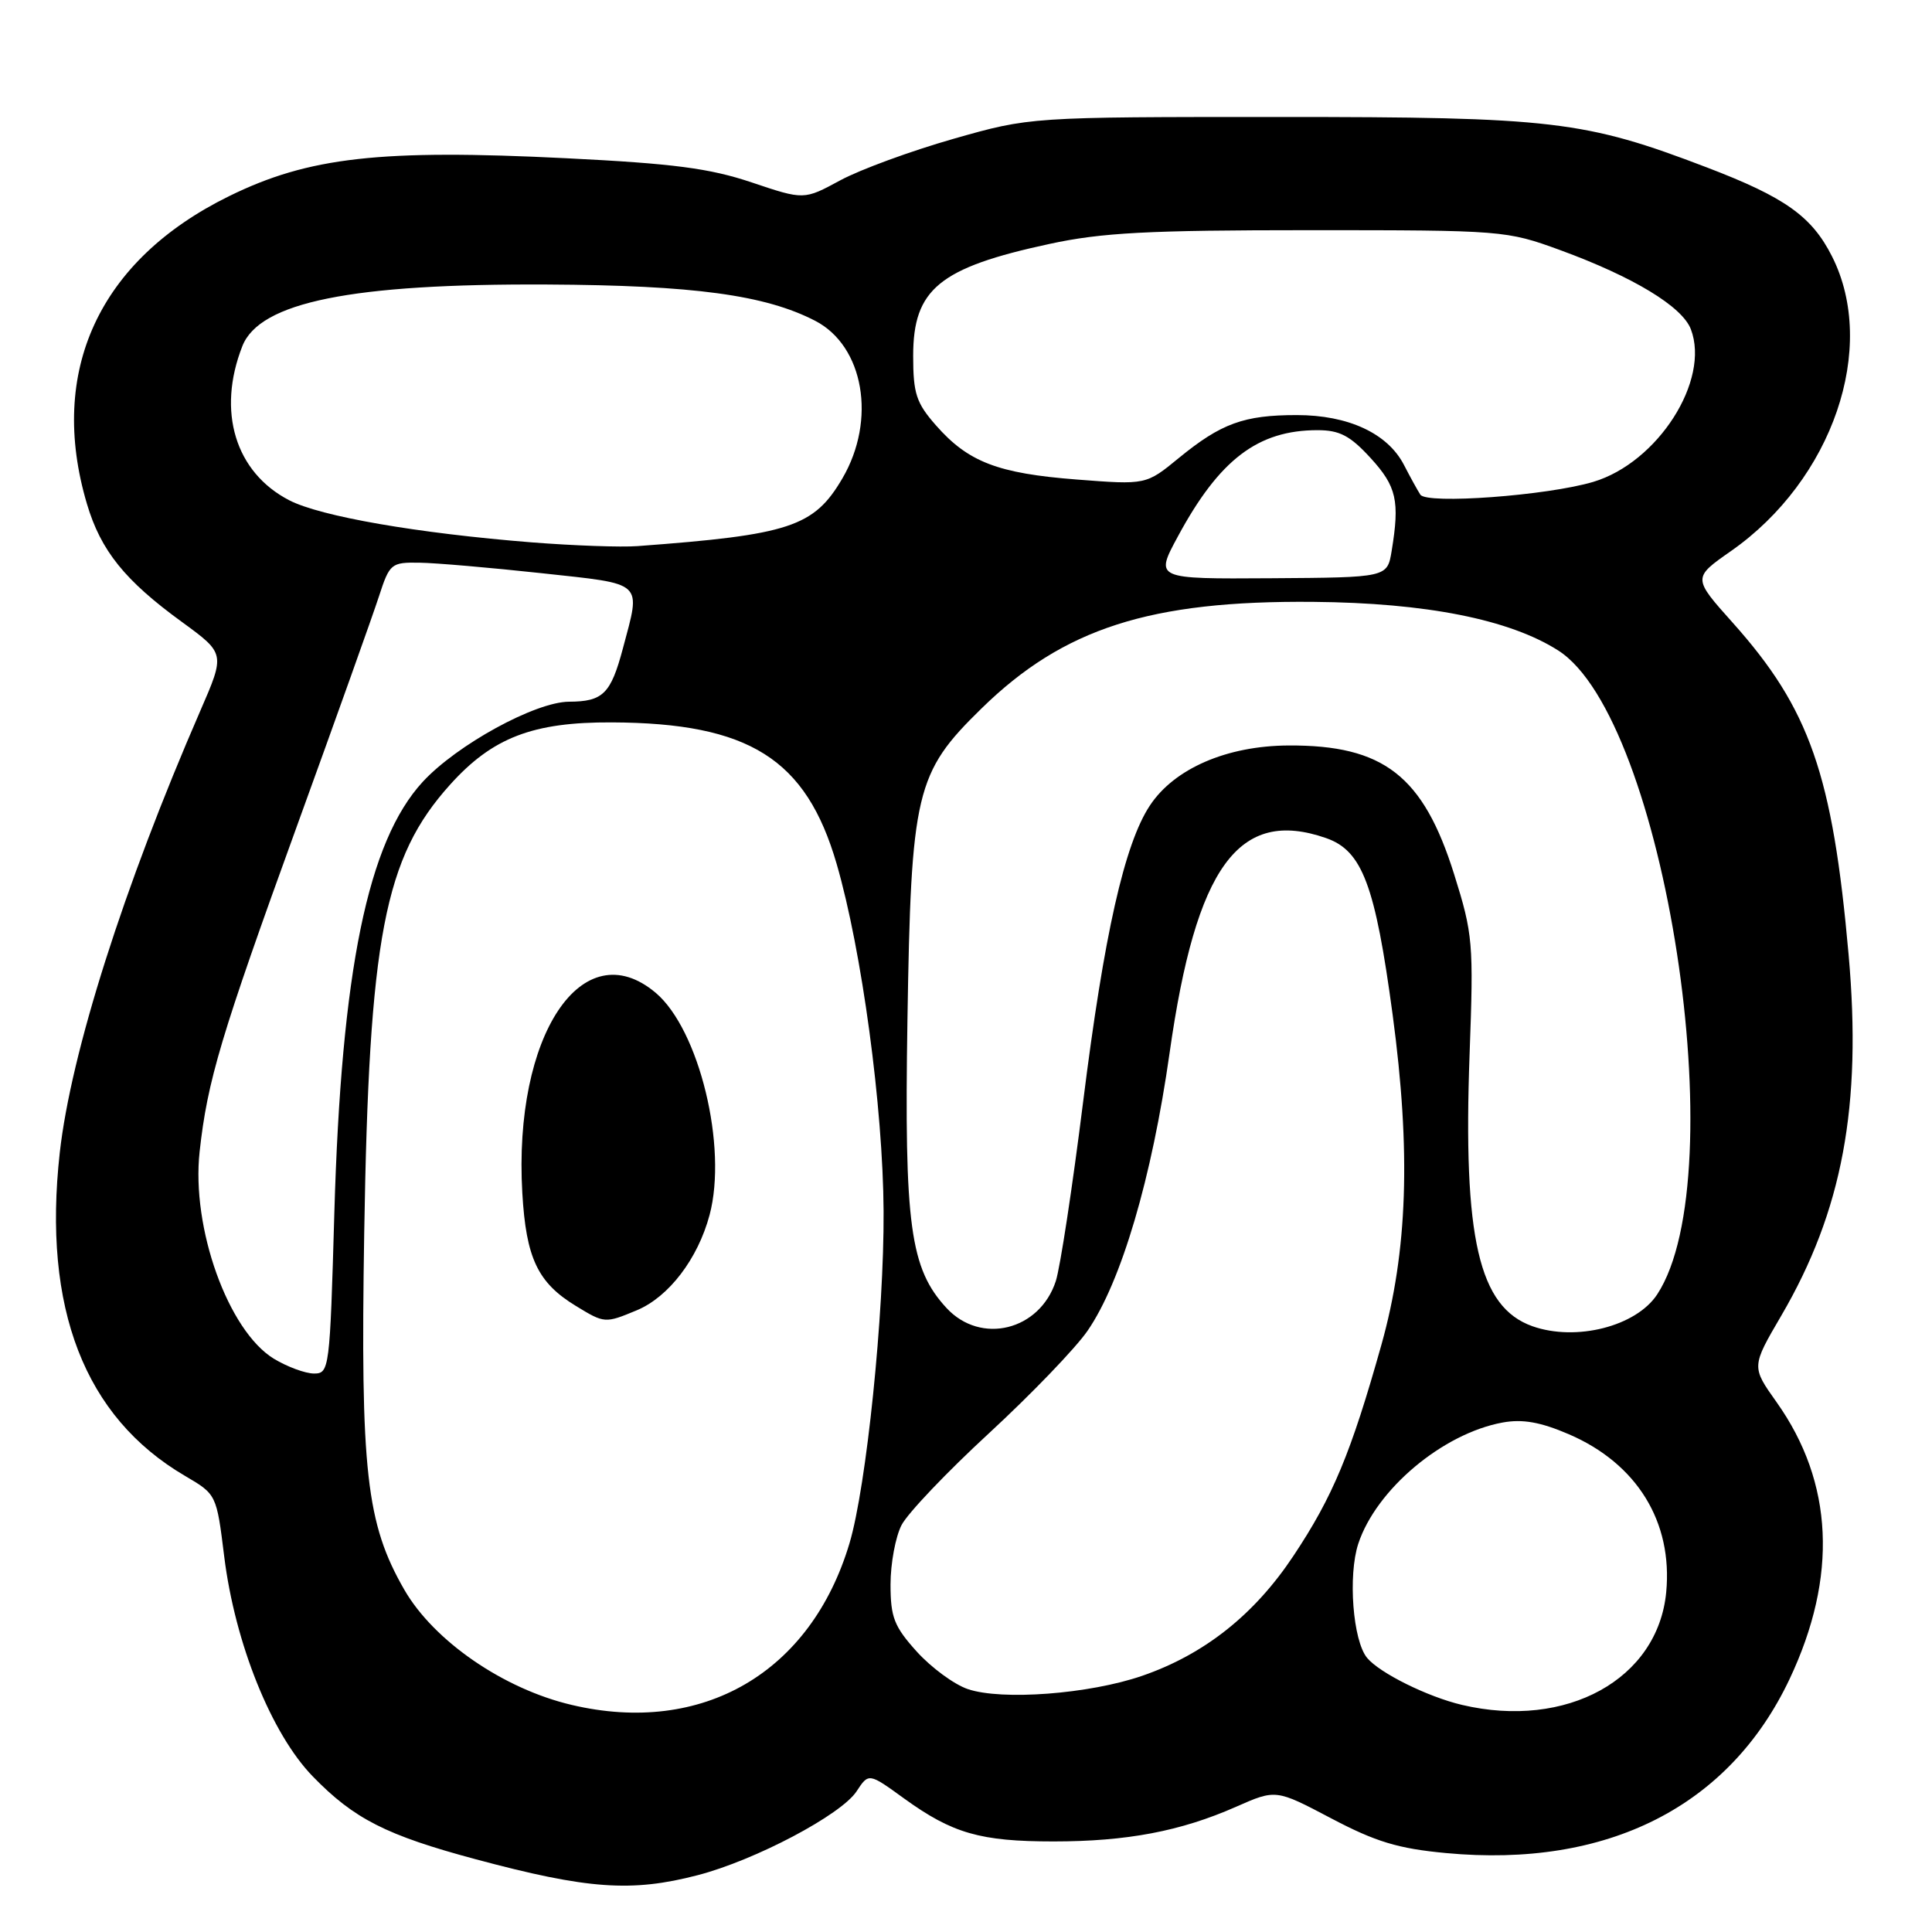 <?xml version="1.0" encoding="UTF-8" standalone="no"?>
<!DOCTYPE svg PUBLIC "-//W3C//DTD SVG 1.1//EN" "http://www.w3.org/Graphics/SVG/1.1/DTD/svg11.dtd" >
<svg xmlns="http://www.w3.org/2000/svg" xmlns:xlink="http://www.w3.org/1999/xlink" version="1.1" viewBox="0 0 256 256">
 <g >
 <path fill="currentColor"
d=" M 92.45 248.47 C 100.07 246.49 111.46 240.47 113.50 237.36 C 115.11 234.91 115.11 234.91 119.80 238.31 C 126.21 242.94 129.89 244.00 139.60 244.00 C 149.31 244.00 156.44 242.65 163.78 239.41 C 169.06 237.08 169.06 237.08 176.39 240.94 C 182.29 244.05 185.26 244.95 191.60 245.54 C 213.00 247.55 229.13 239.38 237.12 222.50 C 243.54 208.92 242.96 196.44 235.41 185.80 C 232.07 181.10 232.07 181.10 236.03 174.33 C 244.13 160.46 246.73 146.54 244.95 126.50 C 242.83 102.62 239.80 93.94 229.61 82.53 C 224.28 76.57 224.28 76.57 229.36 73.02 C 242.83 63.61 248.85 46.04 242.75 33.97 C 240.07 28.66 236.52 26.14 226.18 22.19 C 209.96 15.99 205.77 15.50 169.50 15.50 C 136.50 15.50 136.50 15.50 126.32 18.40 C 120.72 20.00 113.97 22.47 111.33 23.90 C 106.53 26.50 106.53 26.50 99.60 24.17 C 94.03 22.30 89.22 21.67 75.08 20.97 C 50.40 19.74 40.89 20.81 30.34 26.00 C 13.11 34.47 6.31 49.21 11.52 66.77 C 13.36 72.97 16.54 76.92 24.13 82.43 C 29.84 86.60 29.84 86.60 26.54 94.19 C 16.38 117.55 9.40 139.52 7.92 152.73 C 5.62 173.36 11.20 187.76 24.51 195.56 C 28.69 198.01 28.69 198.01 29.71 206.25 C 31.14 217.76 35.97 229.76 41.45 235.39 C 46.91 241.01 51.18 243.18 63.03 246.36 C 77.87 250.34 83.69 250.75 92.45 248.47 Z  M 75.75 225.91 C 66.71 223.79 57.48 217.43 53.57 210.64 C 48.53 201.88 47.75 194.97 48.26 163.38 C 48.90 124.16 50.91 113.66 59.64 103.97 C 65.25 97.73 70.61 95.67 81.07 95.72 C 99.28 95.80 106.81 100.54 110.86 114.47 C 114.19 125.92 117.01 146.77 117.08 160.50 C 117.16 174.07 114.80 197.01 112.56 204.50 C 107.44 221.65 93.08 230.00 75.75 225.91 Z  M 84.40 173.61 C 88.62 171.84 92.47 166.80 94.02 161.00 C 96.43 151.98 92.65 136.41 86.87 131.54 C 77.18 123.39 68.00 137.19 69.21 158.08 C 69.71 166.72 71.25 169.96 76.30 173.04 C 80.12 175.37 80.17 175.37 84.40 173.61 Z  M 193.73 225.91 C 189.18 224.84 182.82 221.69 181.15 219.68 C 179.26 217.41 178.60 208.75 179.98 204.55 C 182.36 197.34 191.18 189.94 199.11 188.49 C 201.75 188.01 204.12 188.43 207.87 190.04 C 216.91 193.93 221.67 201.66 220.78 210.99 C 219.67 222.51 207.58 229.17 193.73 225.91 Z  M 128.23 223.81 C 126.43 223.20 123.40 220.97 121.48 218.85 C 118.48 215.52 118.00 214.31 118.00 209.95 C 118.00 207.17 118.66 203.63 119.46 202.08 C 120.26 200.52 125.49 195.03 131.08 189.88 C 136.67 184.72 142.54 178.62 144.11 176.33 C 148.57 169.86 152.63 156.09 154.98 139.50 C 158.48 114.80 164.15 107.02 175.71 111.05 C 180.51 112.72 182.22 117.27 184.53 134.44 C 186.97 152.60 186.52 165.79 183.05 178.17 C 179.01 192.55 176.61 198.32 171.38 206.17 C 166.20 213.97 159.57 219.22 151.33 222.06 C 144.33 224.47 132.74 225.35 128.23 223.81 Z  M 36.29 180.04 C 30.23 176.34 25.34 162.70 26.45 152.61 C 27.48 143.21 29.25 137.28 39.38 109.36 C 44.54 95.14 49.42 81.47 50.22 79.00 C 51.63 74.67 51.83 74.50 55.59 74.56 C 57.74 74.59 65.01 75.22 71.75 75.95 C 85.51 77.45 84.93 76.91 82.54 85.91 C 80.93 91.95 79.90 92.96 75.39 92.98 C 70.92 93.01 60.54 98.69 56.02 103.59 C 48.73 111.50 45.23 128.60 44.30 160.75 C 43.71 181.47 43.64 182.00 41.60 182.00 C 40.44 181.99 38.06 181.11 36.29 180.04 Z  M 203.05 175.73 C 195.94 173.20 193.84 164.09 194.73 139.65 C 195.27 124.94 195.17 123.78 192.68 115.84 C 188.59 102.80 183.34 98.71 170.73 98.78 C 162.57 98.82 155.61 101.83 152.37 106.73 C 149.00 111.81 146.29 123.84 143.52 146.00 C 142.11 157.28 140.48 167.96 139.90 169.75 C 137.77 176.30 129.98 178.23 125.43 173.33 C 120.59 168.10 119.81 162.39 120.24 135.23 C 120.72 104.90 121.31 102.42 130.05 93.88 C 140.91 83.25 152.38 79.56 174.00 79.75 C 188.96 79.88 200.00 82.07 206.47 86.19 C 220.61 95.21 229.92 155.74 219.59 171.51 C 216.81 175.75 208.84 177.78 203.05 175.73 Z  M 156.06 71.11 C 161.57 60.89 166.67 57.00 174.58 57.00 C 177.51 57.00 178.90 57.73 181.62 60.70 C 185.06 64.46 185.49 66.38 184.40 73.01 C 183.82 76.52 183.82 76.52 168.42 76.62 C 153.03 76.72 153.03 76.72 156.06 71.11 Z  M 70.50 71.87 C 55.31 70.66 42.45 68.43 38.31 66.28 C 31.17 62.58 28.72 54.51 32.11 45.87 C 34.40 40.03 46.58 37.57 72.50 37.70 C 91.91 37.80 101.39 39.08 108.02 42.51 C 114.47 45.85 116.16 55.64 111.62 63.39 C 107.86 69.81 104.64 70.87 84.50 72.36 C 82.30 72.53 76.00 72.30 70.50 71.87 Z  M 188.20 65.54 C 187.83 64.97 186.85 63.19 186.02 61.58 C 183.85 57.41 178.64 55.00 171.83 55.00 C 164.82 55.00 161.81 56.10 156.21 60.68 C 151.86 64.25 151.86 64.25 142.68 63.54 C 132.21 62.73 128.28 61.22 124.01 56.35 C 121.41 53.39 121.00 52.15 121.00 47.15 C 121.00 38.30 124.46 35.47 139.07 32.32 C 146.00 30.82 152.13 30.50 173.50 30.50 C 199.12 30.50 199.61 30.54 206.73 33.14 C 216.42 36.69 222.90 40.61 224.05 43.63 C 226.63 50.41 219.67 61.29 211.12 63.85 C 205.03 65.67 189.03 66.85 188.20 65.54 Z "/>
</g>
</svg>